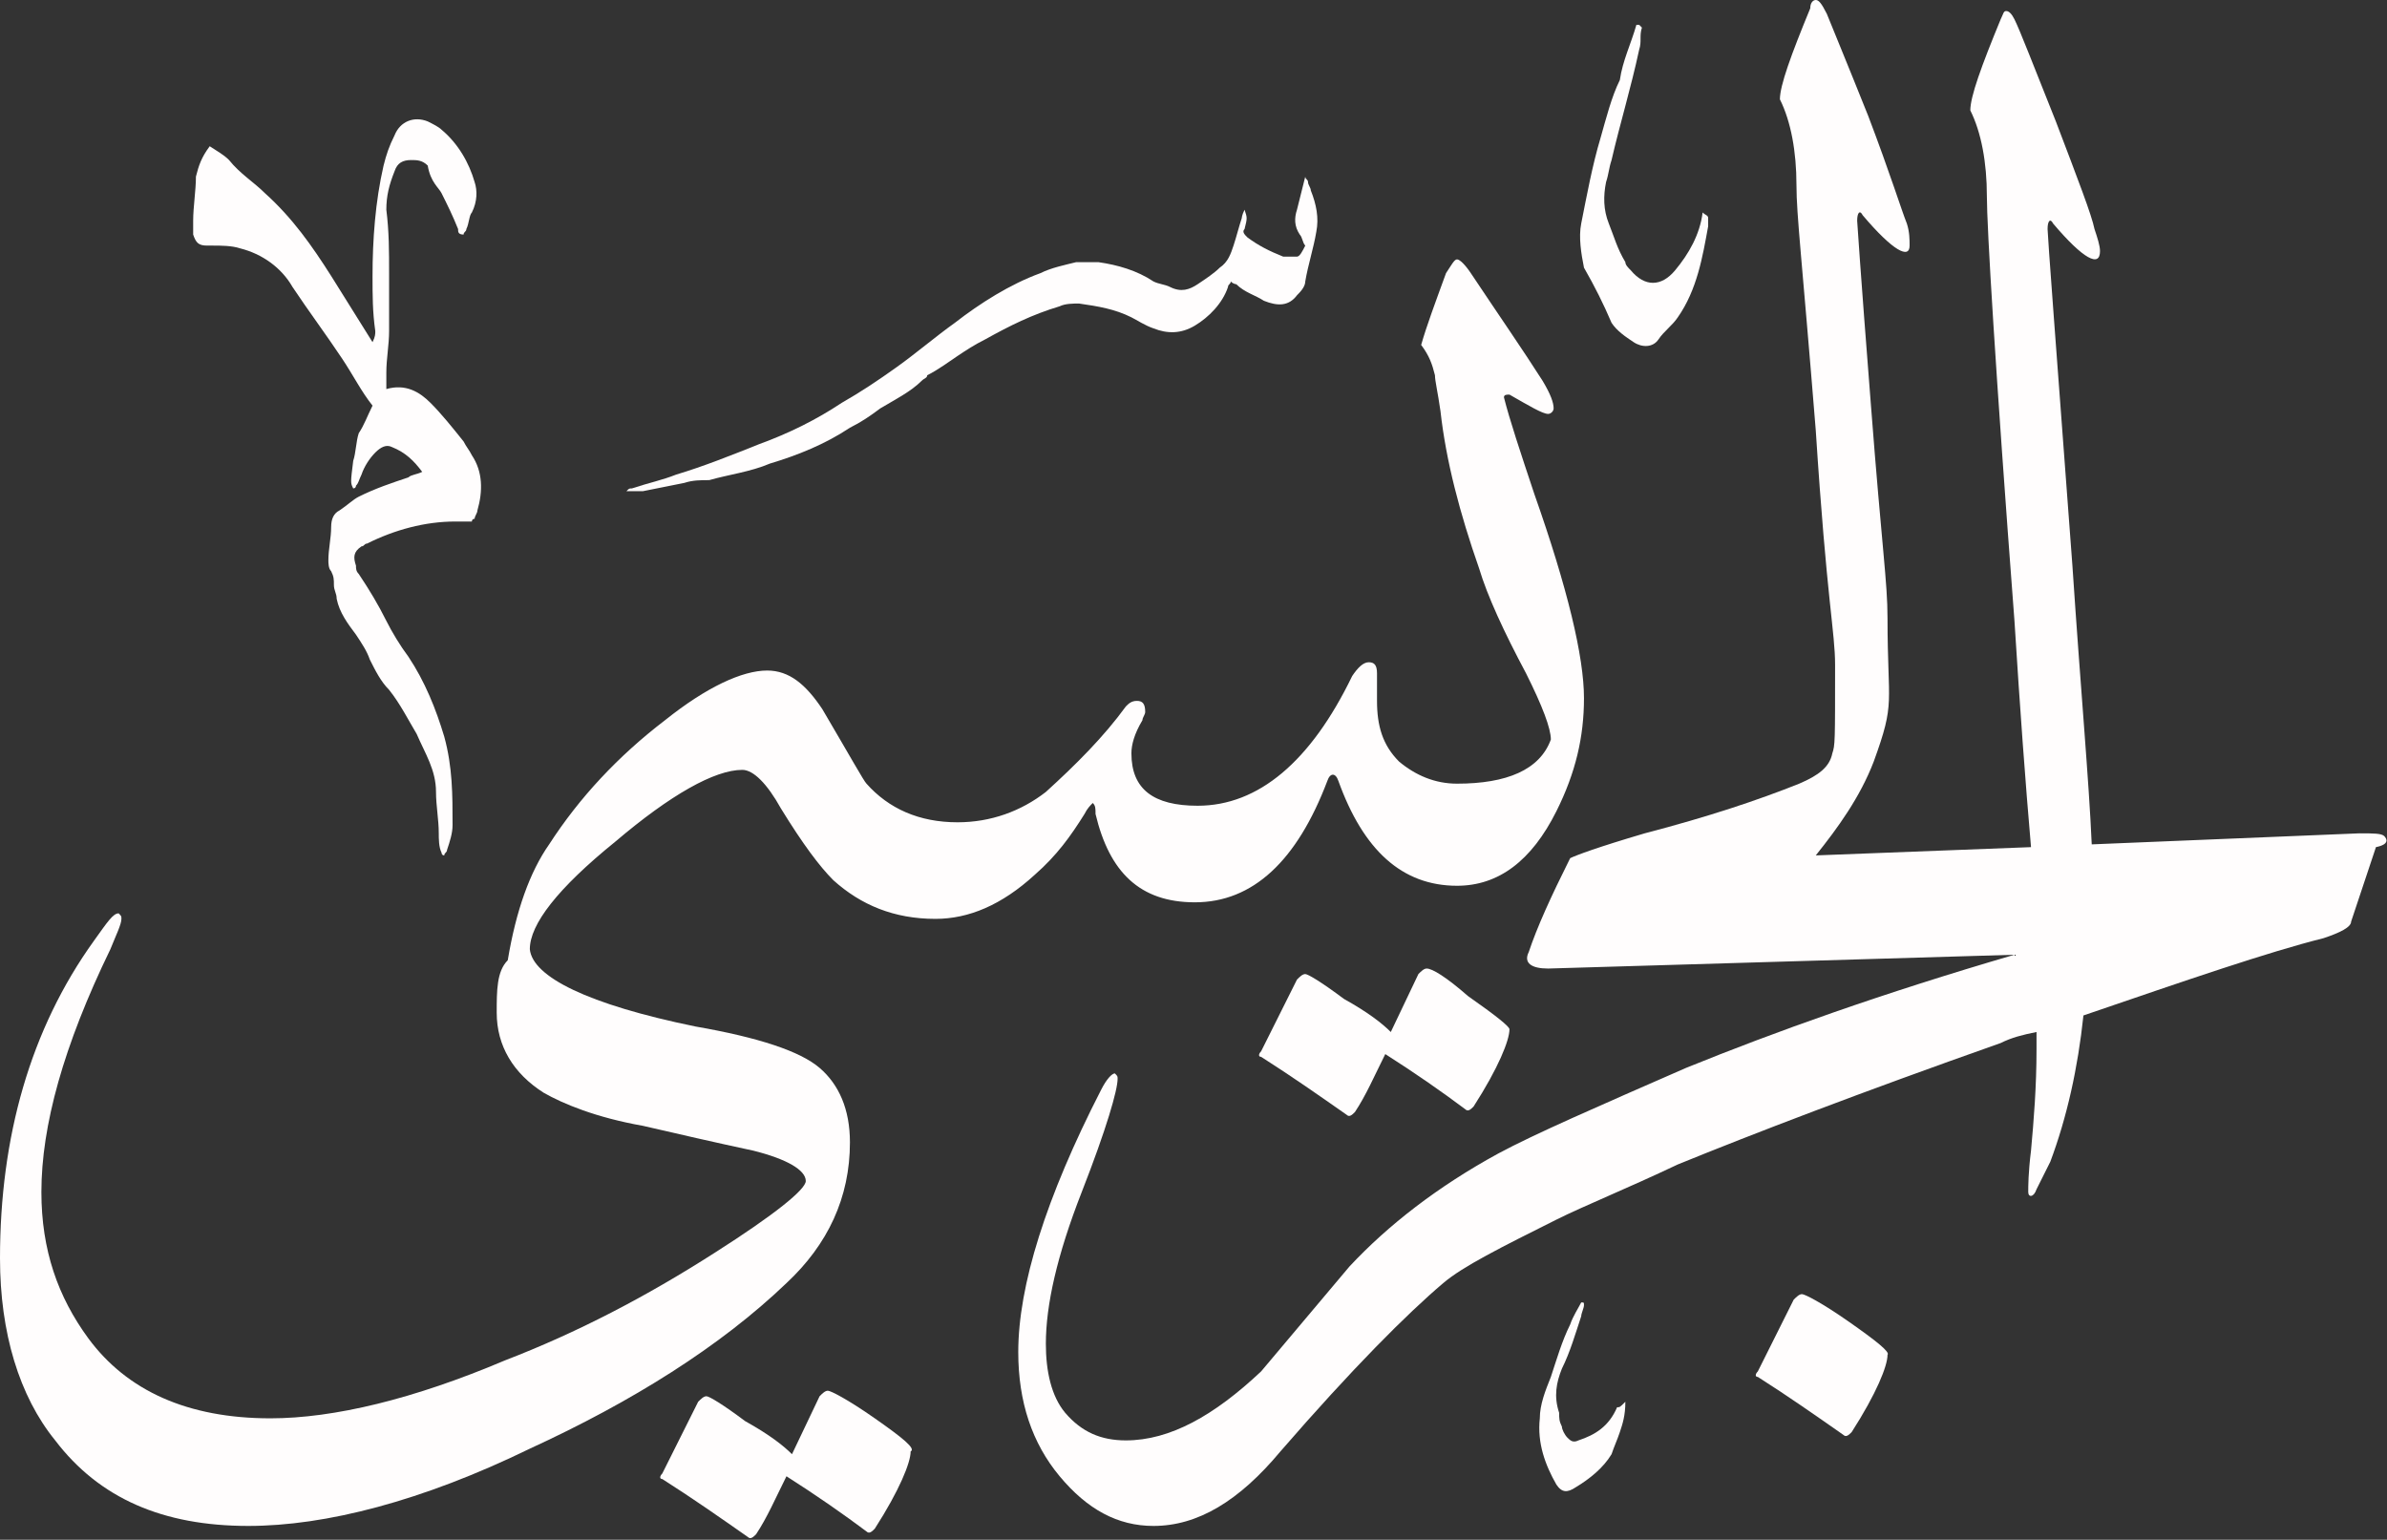 <svg id="Layer_1" xmlns="http://www.w3.org/2000/svg" viewBox="-377 270.5 86.5 55.8"><rect x="-377" y="270.5" width="86.5" height="55.8" fill="#333333" stroke="none"/><style>.st0{fill:#fffdfd}</style><g id="XMLID_34_"><path id="XMLID_38_" class="st0" d="M-290.6 300.8c-.1-.1-.4-.1-.9-.1l-9.7.4c-.1-2.3-.4-5.6-.7-10.1-.6-8-.9-12-.9-12.2 0-.3.1-.4.2-.2 1.1 1.3 1.7 1.6 1.7 1 0-.2-.1-.5-.2-.8-.1-.5-.6-1.8-1.4-3.9-.8-2-1.3-3.3-1.5-3.7-.1-.2-.2-.3-.3-.3-.1 0-.1.1-.2.3-.7 1.7-1.1 2.8-1.1 3.3.4.8.6 1.9.6 3.1 0 1.1.3 6.2 1 15.4.2 3.2.4 5.9.6 8.2l-7.8.3c.8-1 1.6-2.1 2.1-3.4.8-2.2.5-2 .5-5.2 0-1.3-.2-2.5-.6-7.7-.4-5.1-.5-6.7-.5-6.7 0-.3.1-.4.2-.2 1.1 1.3 1.7 1.6 1.7 1.1 0-.2 0-.5-.1-.8-.2-.5-.6-1.8-1.4-3.9-.8-2-1.3-3.2-1.5-3.7-.2-.4-.3-.5-.4-.5-.1 0-.2.1-.2.3-.7 1.7-1.1 2.8-1.1 3.3.4.8.6 1.9.6 3.1 0 1.1.2 2.7.7 8.9.4 6.2.7 7.3.7 8.5 0 2.8 0 2.9-.1 3.2-.1.5-.5.8-1.2 1.1-1.5.6-3.3 1.2-5.6 1.8-1.7.5-2.5.8-2.7.9-.7 1.4-1.2 2.5-1.5 3.4-.2.4.1.6.7.6l16.9-.5c-4.8 1.4-8.7 2.8-11.9 4.1-3.2 1.4-5.5 2.4-6.8 3.1-2.2 1.2-4 2.6-5.4 4.1-1.1 1.3-2.1 2.5-3.2 3.8-1.7 1.6-3.3 2.5-4.9 2.5-.9 0-1.6-.3-2.2-1-.5-.6-.7-1.5-.7-2.5 0-1.4.4-3.2 1.3-5.5s1.3-3.7 1.3-4.1c0-.1 0-.1-.1-.2-.1 0-.3.2-.5.6-2 3.9-3 7.1-3 9.5 0 1.8.5 3.3 1.5 4.5 1 1.2 2.1 1.8 3.4 1.8 1.6 0 3.1-.9 4.6-2.7 2.6-3 4.6-5 5.9-6.1.7-.6 2.1-1.3 4.1-2.3 1-.5 2.5-1.1 4.4-2 2.7-1.1 6.6-2.6 11.7-4.4.4-.2.8-.3 1.3-.4v.6c0 1.4-.1 2.6-.2 3.7-.1.8-.1 1.3-.1 1.5 0 .2.2.2.3-.1l.5-1c.6-1.6 1-3.4 1.2-5.3 3.8-1.3 6.7-2.3 8.7-2.8.6-.2 1-.4 1-.6l.9-2.7c.5-.1.4-.3.3-.4z"/><path id="XMLID_39_" class="st0" d="M-337.7 300c.1-.2.2-.3.3-.4.1.1.1.2.1.4.5 2.1 1.6 3.2 3.6 3.2 2.1 0 3.7-1.5 4.8-4.4.1-.3.3-.3.4 0 .9 2.5 2.3 3.8 4.3 3.8 1.5 0 2.7-.9 3.6-2.7.7-1.4 1-2.7 1-4.1 0-1.5-.6-4-1.8-7.4-.5-1.5-.9-2.7-1.1-3.5 0-.1.1-.1.2-.1.7.4 1.2.7 1.4.7.1 0 .2-.1.2-.2 0-.2-.1-.5-.4-1-.7-1.1-1.6-2.4-2.6-3.9-.2-.3-.4-.5-.5-.5-.1 0-.2.2-.4.5-.4 1.1-.7 1.9-.9 2.6.3.4.4.7.5 1.1 0 .2.1.6.2 1.3.2 1.8.7 3.7 1.4 5.7.3 1 .9 2.3 1.7 3.8.6 1.2.9 2 .9 2.4-.4 1.1-1.6 1.6-3.4 1.6-.8 0-1.5-.3-2.1-.8-.6-.6-.8-1.3-.8-2.2v-.5-.5c0-.3-.1-.4-.3-.4-.2 0-.4.2-.6.5-1.5 3.1-3.4 4.7-5.6 4.7-1.6 0-2.4-.6-2.4-1.9 0-.3.1-.7.4-1.2 0-.1.1-.2.1-.3 0-.3-.1-.4-.3-.4-.2 0-.3.1-.4.2-.8 1.1-1.8 2.1-2.9 3.1-.9.7-2 1.1-3.2 1.1-1.4 0-2.5-.5-3.3-1.4-.1-.1-.6-1-1.6-2.7-.6-.9-1.2-1.4-2-1.4-.9 0-2.2.6-3.7 1.8-1.7 1.3-3.1 2.8-4.2 4.5-.7 1-1.2 2.4-1.5 4.2-.4.4-.4 1.1-.4 1.9 0 1.2.6 2.2 1.7 2.9.7.4 1.9.9 3.6 1.2 1.3.3 2.6.6 4 .9 1.2.3 1.9.7 1.9 1.1 0 .3-1.1 1.2-3.3 2.6-2.5 1.6-5 2.9-7.6 3.9-3.3 1.4-6.2 2.1-8.5 2.1-3 0-5.2-1-6.6-2.9-1.1-1.5-1.7-3.2-1.7-5.3 0-2.4.8-5.3 2.5-8.8.2-.5.4-.9.4-1.1 0-.1 0-.1-.1-.2-.2 0-.4.3-.9 1-2.3 3.2-3.4 7.1-3.4 11.5 0 2.7.7 5 2 6.6 1.6 2.1 3.9 3.1 7 3.1 2.8 0 6.3-.9 10.2-2.8 3.7-1.7 6.9-3.7 9.3-6 1.5-1.4 2.3-3.1 2.3-5.1 0-1.2-.4-2.1-1.1-2.7-.7-.6-2.2-1.1-4.5-1.5-3.9-.8-5.9-1.8-6-2.8 0-.9 1-2.2 3.1-3.9 2-1.7 3.6-2.6 4.6-2.6.4 0 .9.5 1.4 1.4.8 1.3 1.4 2.1 1.9 2.6 1 .9 2.2 1.4 3.7 1.4 1.2 0 2.4-.5 3.6-1.6.8-.7 1.3-1.4 1.8-2.2z"/><path id="XMLID_40_" class="st0" d="M-345.3 321.9c-1-.7-1.6-1-1.7-1s-.2.1-.3.2l-1 2.1c-.3-.3-.8-.7-1.7-1.2-.8-.6-1.3-.9-1.4-.9s-.2.1-.3.2l-1.3 2.6c-.1.1-.1.2 0 .2 1.1.7 2.1 1.4 3.1 2.1.1.1.2 0 .3-.1.4-.6.7-1.3 1.1-2.1 1.1.7 2.1 1.4 2.9 2 .1.1.2 0 .3-.1.9-1.4 1.3-2.4 1.3-2.8.2-.1-.3-.5-1.3-1.2z"/><path id="XMLID_41_" class="st0" d="M-310 318.4c-1-.7-1.6-1-1.7-1-.1 0-.2.1-.3.2l-1.3 2.6c-.1.1-.1.2 0 .2 1.1.7 2.1 1.4 3.1 2.1.1.1.2 0 .3-.1.9-1.4 1.3-2.4 1.3-2.8.1-.1-.4-.5-1.4-1.2z"/><path id="XMLID_42_" class="st0" d="M-325.3 305.6c-.1 0-.2.1-.3.2l-1 2.1c-.3-.3-.8-.7-1.7-1.2-.8-.6-1.3-.9-1.4-.9-.1 0-.2.1-.3.2l-1.3 2.6c-.1.1-.1.2 0 .2 1.1.7 2.1 1.4 3.1 2.1.1.1.2 0 .3-.1.4-.6.7-1.3 1.1-2.1 1.1.7 2.1 1.4 2.9 2 .1.1.2 0 .3-.1.9-1.4 1.3-2.4 1.3-2.8 0-.1-.5-.5-1.5-1.2-.8-.7-1.3-1-1.5-1z"/><path id="XMLID_43_" class="st0" d="M-318.4 321.5c-.3.7-.8 1-1.4 1.2-.2.1-.3 0-.4-.1-.1-.1-.2-.3-.2-.4-.1-.2-.1-.3-.1-.5-.2-.6-.1-1.1.1-1.6.3-.6.5-1.3.7-1.9 0-.1.1-.3.1-.4 0-.1 0-.1-.1-.1-.1.2-.3.5-.4.8-.3.6-.5 1.3-.7 1.9-.2.5-.4 1-.4 1.5-.1.9.2 1.7.6 2.4.2.3.4.3.7.1.5-.3 1-.7 1.3-1.2.1-.3.2-.5.3-.8.1-.3.2-.6.2-1.1-.2.2-.2.2-.3.2z"/><path id="XMLID_44_" class="st0" d="M-353.7 288.3l1.5-.3c.3-.1.6-.1.9-.1.7-.2 1.5-.3 2.2-.6 1-.3 2-.7 2.9-1.3.4-.2.7-.4 1.1-.7.5-.3 1.1-.6 1.5-1 .1-.1.2-.1.2-.2.4-.2.8-.5 1.1-.7.3-.2.6-.4 1-.6.9-.5 1.7-.9 2.7-1.2.2-.1.5-.1.7-.1.7.1 1.3.2 1.9.5.2.1.5.3.8.4.5.2 1 .2 1.5-.1.5-.3 1-.8 1.2-1.4 0-.1.1-.1.1-.2.1.1.2.1.2.1.3.3.7.4 1 .6.5.2.9.2 1.2-.2.1-.1.3-.3.3-.5.1-.6.3-1.2.4-1.8.1-.5 0-1-.2-1.5 0-.1-.1-.2-.1-.3s-.1-.1-.1-.2l-.3 1.2c-.1.3-.1.6.1.9.1.1.1.3.2.4-.1.2-.2.4-.3.4h-.5c-.5-.2-.9-.4-1.3-.7-.1-.1-.2-.2-.1-.3.1-.4.1-.4 0-.7-.1.2-.1.3-.1.3-.1.3-.2.7-.3 1-.1.3-.2.6-.5.8-.2.2-.5.4-.8.6-.3.2-.6.3-1 .1-.2-.1-.4-.1-.6-.2-.6-.4-1.3-.6-2-.7h-.8c-.4.1-.9.2-1.3.4-1.1.4-2.2 1.1-3.1 1.8-.7.5-1.4 1.1-2.1 1.6-.7.5-1.3.9-2 1.3-.9.6-1.9 1.1-3 1.5-1 .4-2 .8-3 1.1-.5.2-1 .3-1.6.5-.1 0-.1 0-.2.1h.6z"/><path id="XMLID_45_" class="st0" d="M-318.6 282.2c.2.3.5.5.8.7.3.2.7.2.9-.1.2-.3.5-.5.7-.8.7-1 .9-2.2 1.1-3.3v-.3c0-.1-.1-.1-.2-.2-.1.8-.5 1.5-1 2.1-.5.6-1.1.6-1.6 0-.1-.1-.2-.2-.2-.3-.3-.5-.4-.9-.6-1.4-.2-.5-.2-1-.1-1.5.1-.3.1-.5.2-.8.3-1.3.7-2.6 1-4 .1-.3 0-.5.1-.8l-.1-.1h-.1c-.2.7-.5 1.3-.6 2-.3.6-.5 1.4-.7 2.1-.3 1-.5 2.1-.7 3.1-.1.5 0 1.1.1 1.6.4.7.7 1.3 1 2z"/><path id="XMLID_46_" class="st0" d="M-369.5 279.4h.2c.3 0 .7 0 1 .1.8.2 1.5.7 1.9 1.4.6.9 1.2 1.7 1.8 2.6.4.6.7 1.2 1.1 1.7-.2.4-.3.7-.5 1-.1.3-.1.7-.2 1-.1.8-.1.8 0 1 0 0 .1 0 .1-.1.1-.1.1-.2.2-.4.1-.3.3-.6.5-.8.2-.2.4-.3.6-.2.5.2.8.5 1.1.9-.2.1-.4.1-.5.2-.6.2-1.2.4-1.8.7-.2.1-.4.3-.7.5-.2.1-.3.3-.3.6 0 .4-.1.8-.1 1.2 0 .1 0 .3.1.4.1.2.1.3.1.5s.1.3.1.5c.1.5.4.9.7 1.3.2.3.4.6.5.9.2.4.4.8.7 1.1.4.5.7 1.1 1 1.6.3.7.7 1.3.7 2.1 0 .5.1 1 .1 1.5 0 .2 0 .5.1.7 0 0 0 .1.1.1 0-.1.1-.1.1-.2.1-.3.2-.6.2-.9 0-1.1 0-2.1-.3-3.2-.3-1-.7-2-1.3-2.9-.3-.4-.6-.9-.8-1.3-.3-.6-.6-1.1-1-1.7-.1-.1-.1-.2-.1-.3-.1-.3-.1-.5.2-.7.1 0 .1-.1.2-.1 1-.5 2.1-.8 3.2-.8h.6c0-.1.1-.1.1-.1 0-.1.1-.2.1-.3.2-.7.2-1.4-.2-2-.1-.2-.2-.3-.3-.5-.4-.5-.8-1-1.2-1.4s-.9-.7-1.6-.5v-.6c0-.5.1-1 .1-1.5v-2.1c0-.8 0-1.5-.1-2.3 0-.5.1-.9.3-1.4.1-.3.3-.4.6-.4.2 0 .4 0 .6.2.1.6.4.8.5 1 .2.4.4.8.6 1.3 0 .1 0 .2.2.2 0-.1.1-.1.1-.2.1-.2.1-.5.2-.6.2-.4.2-.8.1-1.1-.2-.7-.6-1.4-1.2-1.9-.1-.1-.3-.2-.5-.3-.5-.2-1 0-1.2.5-.2.4-.3.7-.4 1.1-.3 1.3-.4 2.7-.4 4 0 .7 0 1.3.1 2 0 .1 0 .2-.1.4l-1.5-2.4c-.7-1.1-1.4-2.1-2.4-3-.4-.4-.9-.7-1.3-1.2-.2-.2-.4-.3-.7-.5-.3.4-.4.7-.5 1.1 0 .5-.1 1.1-.1 1.6v.5c.1.3.2.4.5.4z"/></g></svg>